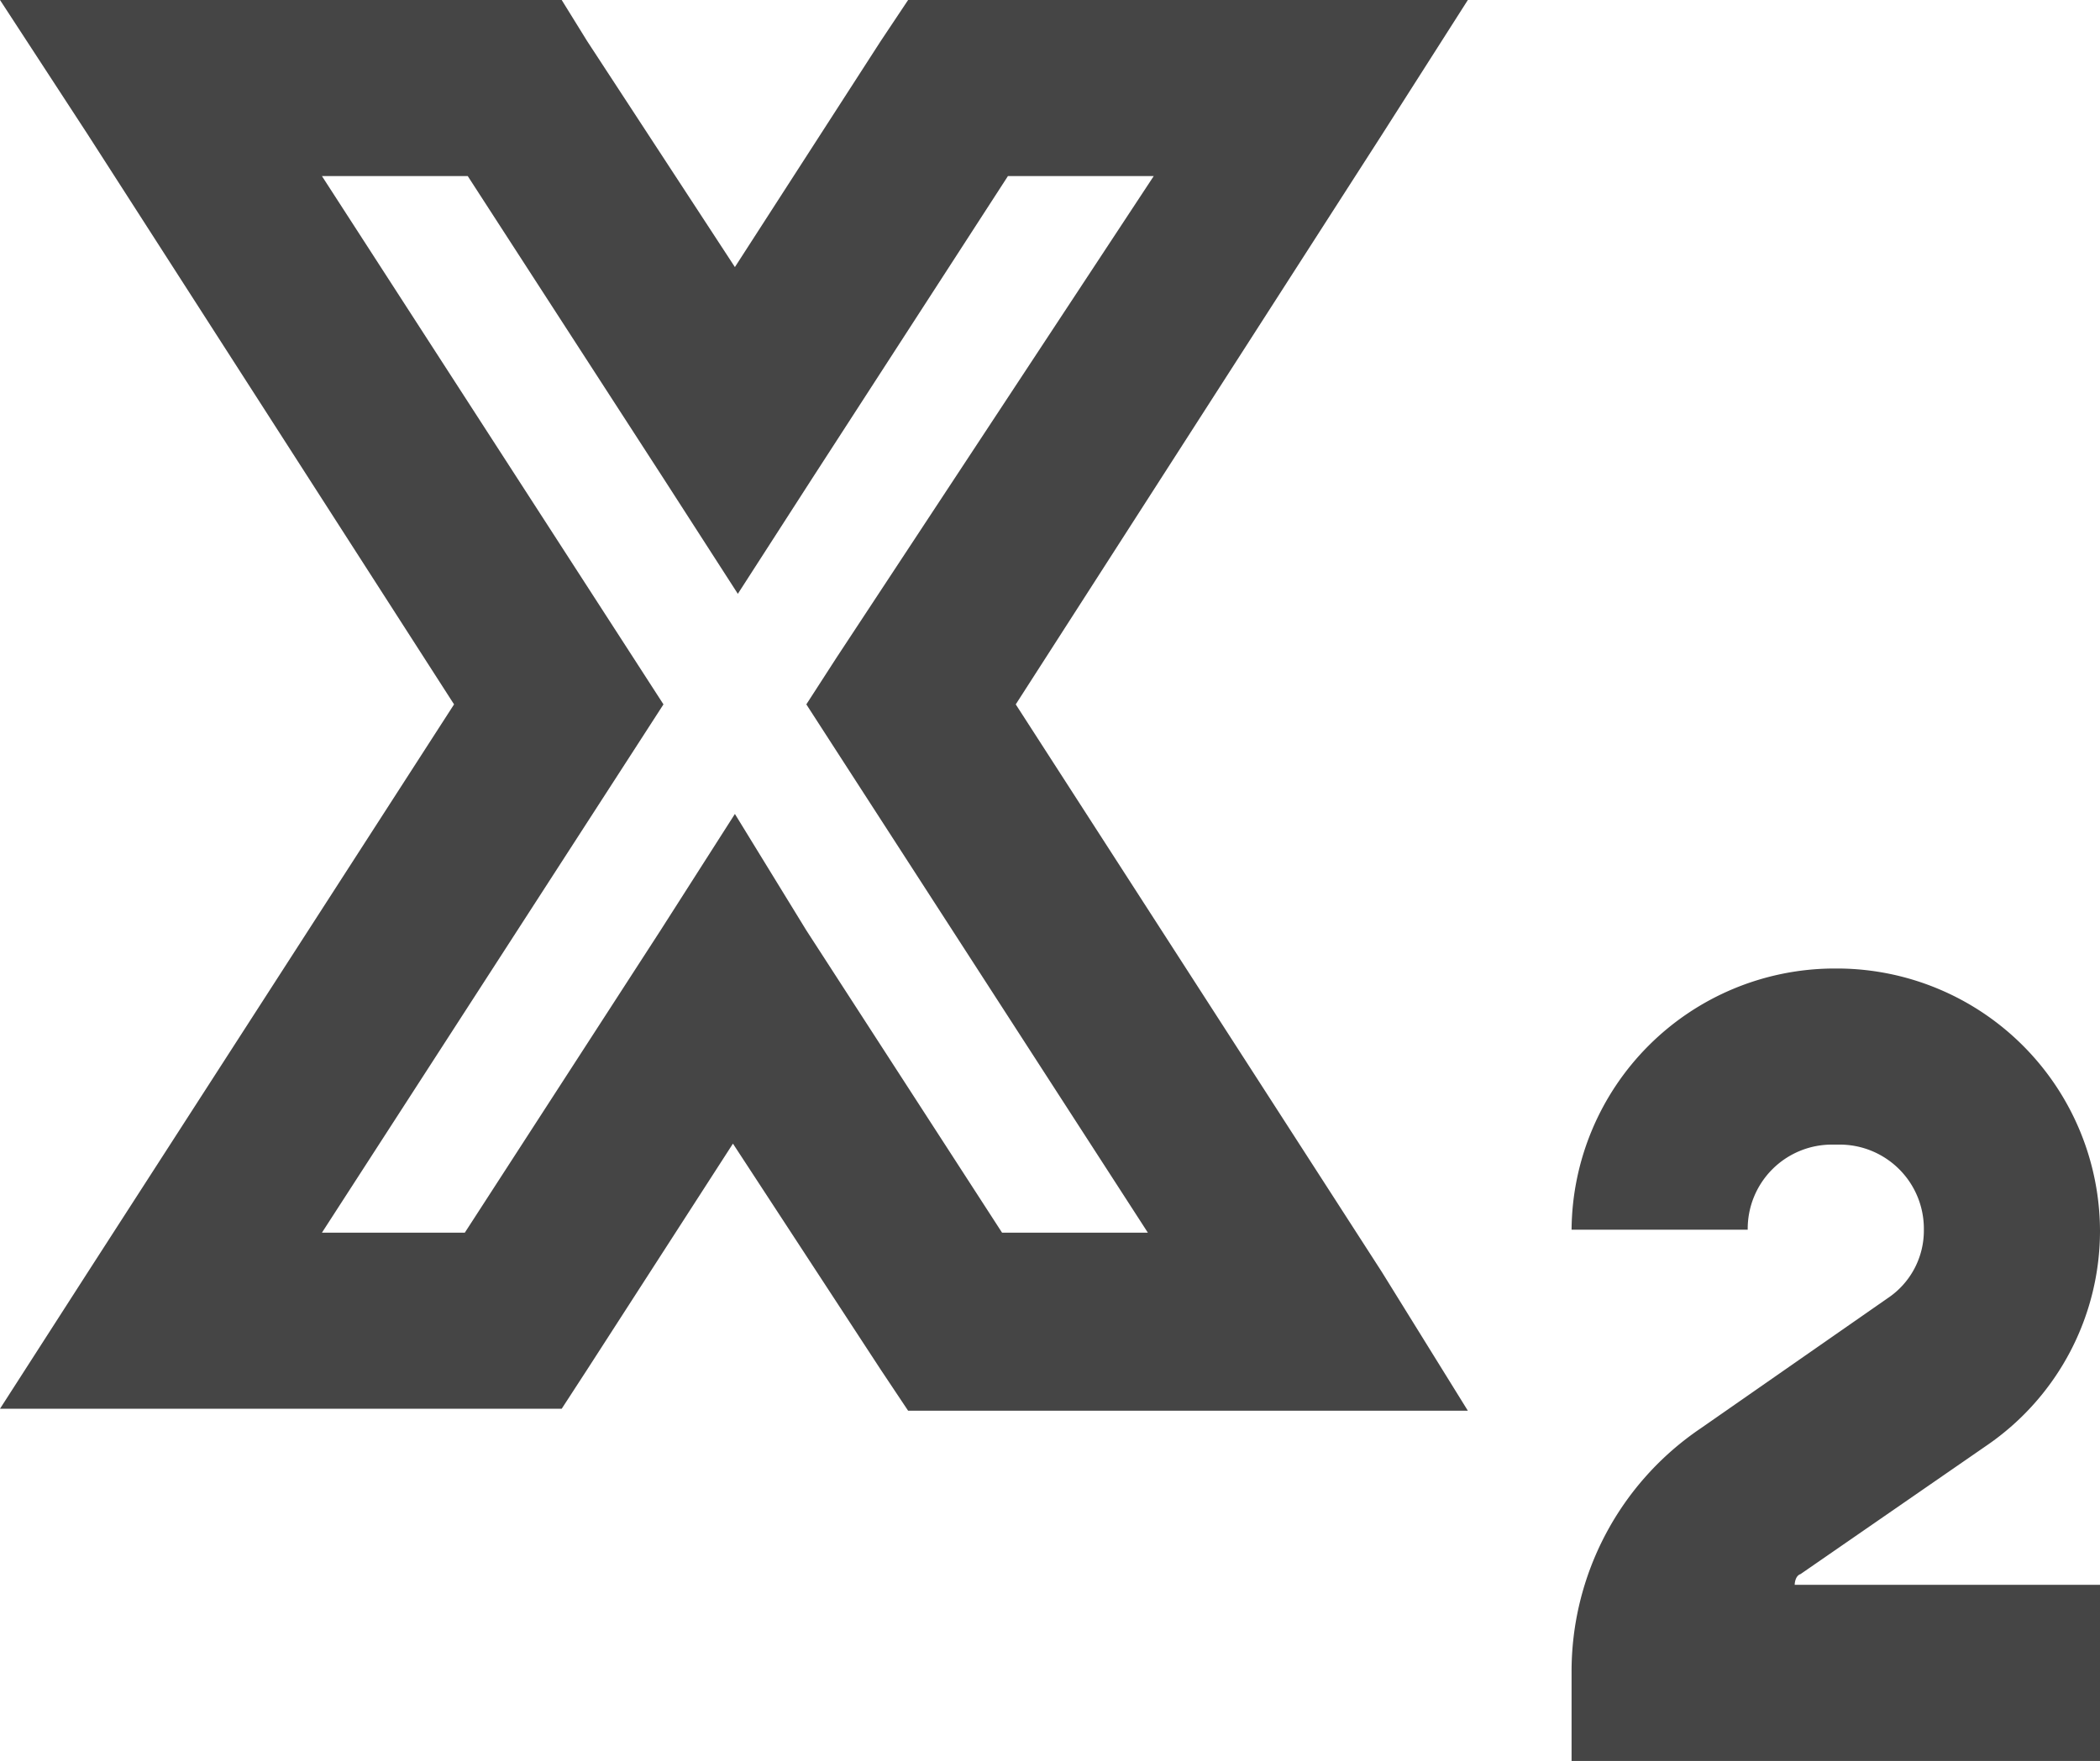 <svg xmlns="http://www.w3.org/2000/svg" viewBox="0 0 21.46 18"><defs><style>.cls-1{fill:#454545;}</style></defs><title>ico_subscript</title><g id="Layer_2" data-name="Layer 2"><g id="Layer_1-2" data-name="Layer 1"><path class="cls-1" d="M0,0,.9,1.38,4.64,7.2.9,13,0,14.4H5.74L6,14l1.49-2.31L9,14l.28.42H15L14.12,13,10.38,7.2l3.74-5.82L15,0H9.28L9,.42,7.51,2.73,6,.42,5.74,0H0ZM3.29,1.8H4.78l2,3.09.76,1.18.76-1.18,2-3.09h1.49L8.55,6.72l-.31.48.31.48,3.18,4.92H10.24l-2-3.09L7.51,8.32,6.75,9.51l-2,3.09H3.29L6.47,7.68l.31-.48-.31-.48ZM18.73,9.9a2.69,2.69,0,0,0-2.67,2.67v0h1.8v0a.86.86,0,0,1,.87-.87h.06a.86.86,0,0,1,.87.87.83.83,0,0,1-.37.7L17.38,14.6a3,3,0,0,0-1.32,2.5V18h5.4V16.2H18.34s0-.09.06-.11l1.91-1.32a2.66,2.66,0,0,0,1.15-2.19A2.69,2.69,0,0,0,18.79,9.9Z"/></g></g></svg>